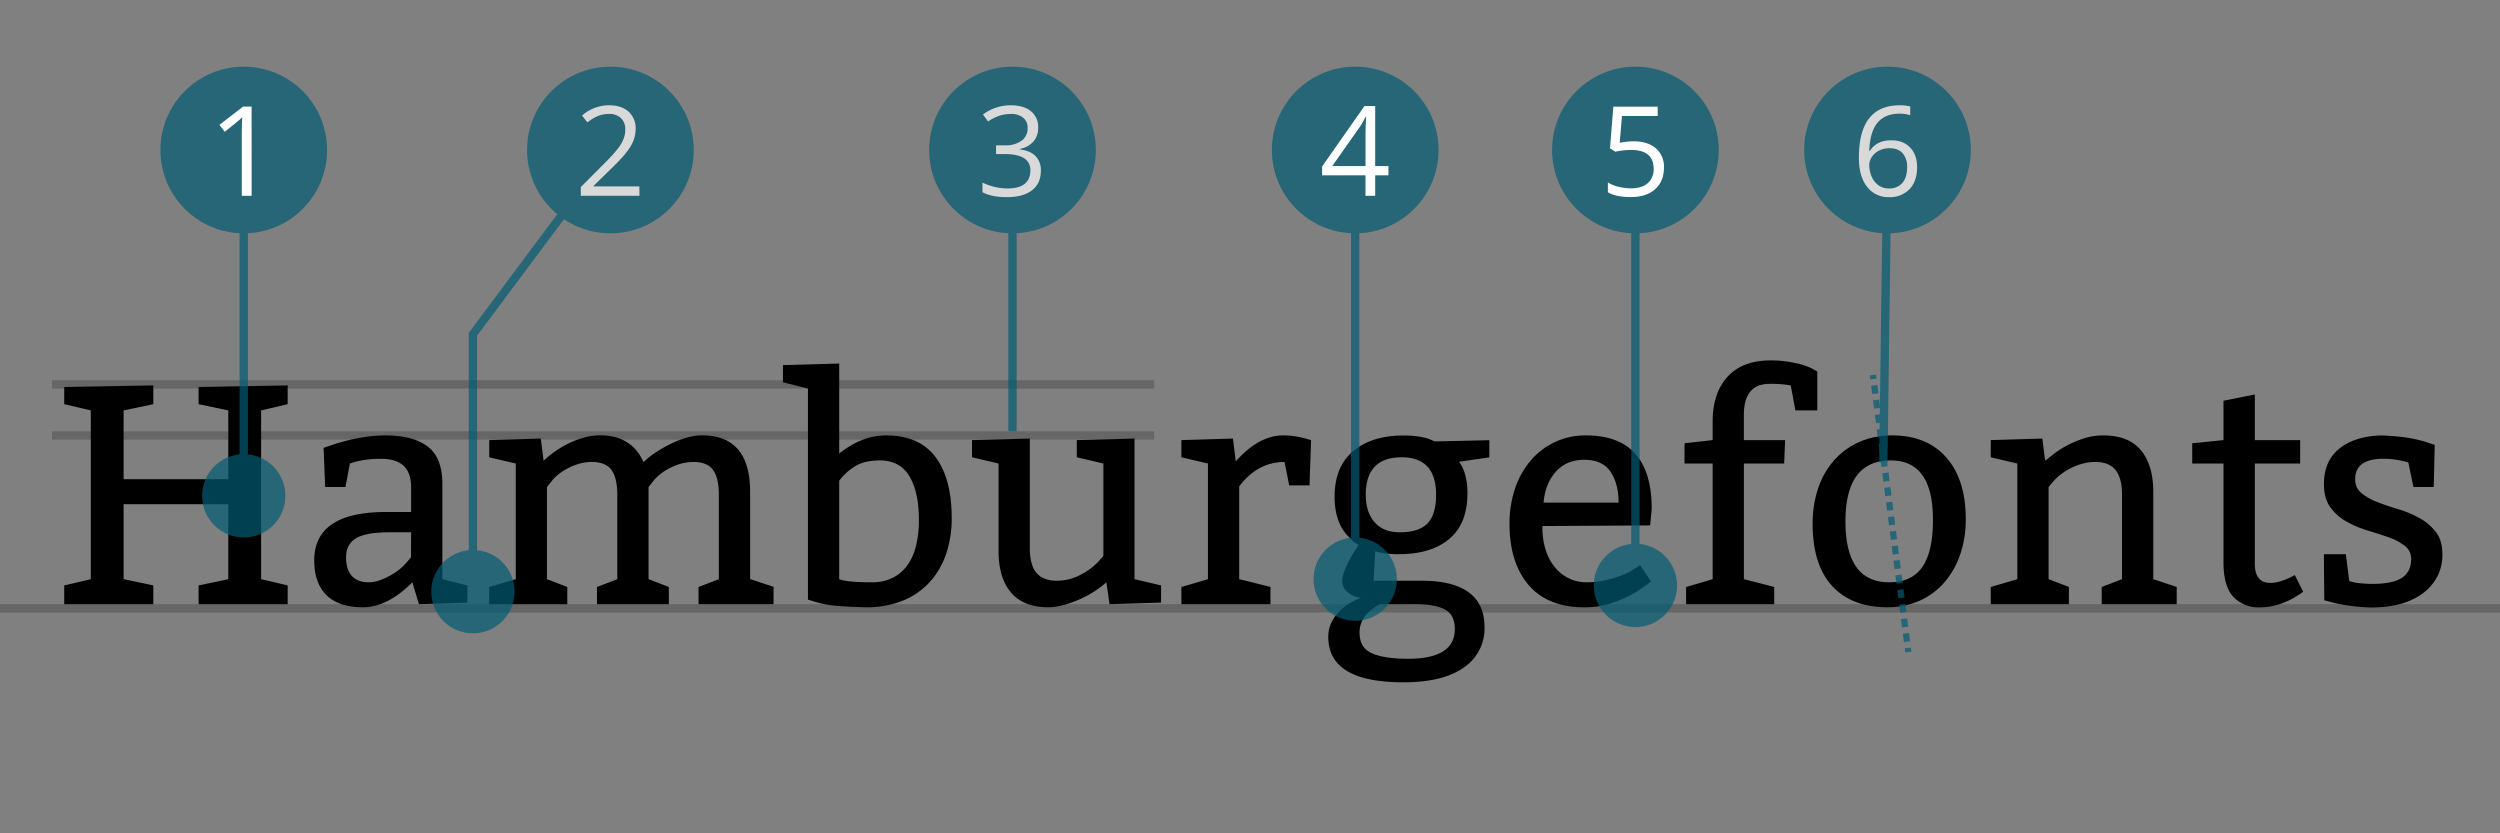 <svg xmlns="http://www.w3.org/2000/svg" viewBox="0 0 1200 400"><rect x="0" y="0" width="1200" height="400" fill="#808080" stroke="none"/><defs><style>.cls-1,.cls-4,.cls-6,.cls-7{fill:none;stroke-miterlimit:10;}.cls-1{stroke:#000;opacity:0.2;}.cls-1,.cls-4{stroke-width:4px;}.cls-2{opacity:0.7;}.cls-3{fill:#005b72;}.cls-4,.cls-6,.cls-7{stroke:#005b72;}.cls-5{fill:#fff;}.cls-6,.cls-7{stroke-width:3px;}.cls-7{stroke-dasharray:4.03 3.03;}</style></defs><title>font-characteristics</title><g id="lines"><line class="cls-1" y1="292" x2="1200" y2="292"/><line class="cls-1" x1="25" y1="209" x2="554" y2="209"/><line class="cls-1" x1="25" y1="184.5" x2="554" y2="184.5"/></g><g id="font"><path d="M73.58,281v9H30.83v-9l12.75-3V197l-12.75-3v-8.25L73.58,185v9l-14.25,3v33h50.25V197l-14.25-3v-8.25l42.75-.75v9l-12.75,3v81l12.75,3v9H95.33v-9l14.25-3V242H59.33v36Z"/><path d="M155.33,215q16.2-6,29.7-6,13.2,0,20.25,5.32t7.05,17.93V278l12,3v8.25l-23.25.75-3.15-10.5q-12,12-23.7,12t-17.55-5.86q-5.85-5.83-5.85-16.64,0-23.25,34.5-23.25h12v-12q0-13.5-14.25-13.5a45.72,45.72,0,0,0-13.35,1.64l-1.8.61-2.1,11.25h-9.75Zm42,40.5h-10.5q-11.25,0-16,2.92t-4.72,9.08c0,3.89.92,6.87,2.77,8.92s4.53,3.08,8,3.08a15.86,15.86,0,0,0,5.17-.9,33,33,0,0,0,5.1-2.25,29.59,29.59,0,0,0,4.43-2.93,27.48,27.48,0,0,0,3.15-2.92l2.55-3Z"/><path d="M259.58,210.5l1.35,10.64A53.85,53.85,0,0,1,266,217a48,48,0,0,1,6.59-4,44.36,44.36,0,0,1,7.58-2.92,28.79,28.79,0,0,1,7.88-1.12q15.14,0,20.85,12.89a38.59,38.59,0,0,1,6.3-5,62.65,62.65,0,0,1,7.42-4.12,43.55,43.55,0,0,1,7.5-2.78,26.2,26.2,0,0,1,6.68-1q23.24,0,23.25,27v42l11.25,3.75V290h-36v-8.25l9.75-3.75V237.5c0-5.5-1-9.5-2.85-12s-5-3.75-9.3-3.75a22.31,22.31,0,0,0-6.08.82,27.5,27.5,0,0,0-5.47,2.18,26.47,26.47,0,0,0-4.5,2.92,19.7,19.7,0,0,0-3.15,3.08l-2.4,3V278l9.75,3.75V290h-34.5v-8.25l9.75-3.75V237.5c0-5.5-1-9.5-2.85-12s-5-3.75-9.3-3.75a22.31,22.31,0,0,0-6.08.82,27.84,27.84,0,0,0-5.48,2.18,27.29,27.29,0,0,0-4.5,2.92,20,20,0,0,0-3.14,3.08l-2.4,3V278l9.75,3.75V290h-37.5v-8.25L247.58,278V222.5l-12.75-3v-8.25Z"/><path d="M402.82,174.5v43.2q10.95-8.7,22.5-8.7,15.9,0,23.7,10.35t7.8,29.4a52.61,52.61,0,0,1-2.7,17.17,37.92,37.92,0,0,1-7.95,13.58,35.78,35.78,0,0,1-12.9,8.85,46.21,46.21,0,0,1-17.7,3.15q-7.65-.17-13.72-.68a48.18,48.18,0,0,1-10.73-2l-3.3-1V186.5l-12-3v-8.25Zm0,103.5q3.6,1.5,15.6,1.5a21.82,21.82,0,0,0,10.28-2.25,19.65,19.65,0,0,0,7.05-6.23,27,27,0,0,0,4.05-9.45,52.54,52.54,0,0,0,1.27-11.93q0-13.5-4.57-21.07T422.32,221q-7.5,0-12.07,2.92a27.23,27.23,0,0,0-7.43,6.83Z"/><path d="M544.57,210.5V278l12.75,3v8.25l-24.75.75-1.5-10.5a49.56,49.56,0,0,1-14.25,8.77q-8,3.23-13.5,3.23-12,0-18-7.05t-6-19.81V222.5l-12.75-3v-8.25l27.75-.75v52.64q0,8,3.15,11.78t9.6,3.83a24,24,0,0,0,11.85-3,30.58,30.58,0,0,0,8-5.86l2.7-3V222.5l-12.75-3v-8.25Z"/><path d="M591.82,210.5l1.35,10.95Q604.27,209,615.82,209a39.42,39.42,0,0,1,11.85,1.79l1.65.46L628.57,233h-9.75l-2.25-11.25q-12.9,0-21.75,11.7V278l15,3.75V290H567.07v-8.25L579.82,278V222.5l-12.75-3v-8.25Z"/><path d="M671.32,266a40.73,40.73,0,0,1-11.25-1.36l-.75,14.11h23.25q14.7,0,22.35,5.54t7.65,16.8a22.53,22.53,0,0,1-9.9,19.28q-9.9,7.13-29.1,7.13-36,0-36-21.75,0-9.45,10-16.05a30.29,30.29,0,0,1,5.7-2.7,12.06,12.06,0,0,1-6.52-2.86,6.74,6.74,0,0,1-2.48-5.1q0-4.94,5.85-14.4l2-3.14a11.6,11.6,0,0,1-3.67-2.71,27.32,27.32,0,0,1-3.83-4.5q-4.05-6.28-4-16,0-14.25,8.93-21.75t24.07-7.5q8.4,0,13.35,2.1l1.65.75,26.25-.6v8.25l-14.55,2.1q4.05,5.4,4.05,15.15,0,14.7-8.85,22T671.32,266Zm7.5,24h-16.5a17.13,17.13,0,0,0-2.92,1.87,21.2,21.2,0,0,0-3.38,2.92,12.82,12.82,0,0,0-3.45,8.71c0,4.89,1.93,8.25,5.78,10s9.67,2.71,17.47,2.71q22.5,0,22.5-14.25,0-6.92-4.87-9.46T678.82,290Zm-6-70.5q-17.25,0-17.25,18,0,8.25,4.2,13.12t12.15,4.88q9.15,0,13.28-4.28t4.12-13.72Q689.32,219.5,672.82,219.5Z"/><path d="M792.07,252.2l-51.75.3q0,12.3,5.93,19.64a19.25,19.25,0,0,0,15.82,7.36,36,36,0,0,0,6.6-.61,50.27,50.27,0,0,0,6.23-1.5,40.81,40.81,0,0,0,5.32-2,36.46,36.46,0,0,0,4-2.17l3-1.95,5.25,7.79a65.74,65.74,0,0,1-9.37,6.38,60.35,60.35,0,0,1-10,4.2,40.42,40.42,0,0,1-12.53,1.88q-17.7,0-26.85-10.73t-9.15-29.32a52,52,0,0,1,2.7-17.1,40.3,40.3,0,0,1,7.58-13.43A34.17,34.17,0,0,1,761.32,209q31.5,0,31.5,35.25Zm-51.15-10.95h36q0-9.15-3.9-14.86t-12.6-5.69q-8.55,0-13.65,5.77T740.92,241.25Z"/><path d="M808.57,212.75l13.5-1.5v-9q0-13.65,7.2-21.46T849.82,173a53.88,53.88,0,0,1,11.93,1.27,32.17,32.17,0,0,1,8,2.63l2.55,1.35V197h-10.5l-2.25-12a54.49,54.49,0,0,0-10.2-.75q-12.3,0-12.3,15v12h19.8l-.45,11.25H837.07V278l14.55,3.75V290h-42.3v-8.25L822.07,278V222.5h-13.5Z"/><path d="M870.07,251.45A52.33,52.33,0,0,1,872.84,234a38.56,38.56,0,0,1,7.88-13.43A35.07,35.07,0,0,1,892.79,212a38.54,38.54,0,0,1,15.38-3q16.8,0,26.1,10.64t9.3,29.56a51.28,51.28,0,0,1-2.7,17,40.58,40.58,0,0,1-7.58,13.35,34,34,0,0,1-11.85,8.78,37.27,37.27,0,0,1-15.52,3.15q-17.1,0-26.48-10.21T870.07,251.45ZM907.57,221q-21.75,0-21.75,29.25t21,29.25q10.95,0,16-7.5t5-22.5Q927.82,221,907.57,221Z"/><path d="M980.32,210.5l1.35,10.64,4.2-3.29a44.7,44.7,0,0,1,6.37-4.06,50.76,50.76,0,0,1,8.1-3.37,29.94,29.94,0,0,1,9.23-1.42q12.15,0,18.07,7.12t5.93,19.88v42l11.25,3.75V290h-36v-8.25l9.75-3.75V237.5q0-8.1-3.15-11.93t-9.6-3.82a24,24,0,0,0-6.23.82,29.71,29.71,0,0,0-10.35,5.1,26,26,0,0,0-3.37,3.08l-2.55,3V278l9.75,3.75V290h-37.5v-8.25L968.32,278V222.5l-12.75-3v-8.25Z"/><path d="M1082.32,189.35v21.9h21.75V222.5h-21.75v48.14c0,6.11,2.49,9.15,7.5,9.15,3.2,0,7.1-1.24,11.7-3.75l4,8q-10.21,7.5-21,7.5a16.45,16.45,0,0,1-12.45-5q-4.8-5-4.8-16.72V222.5h-15v-9.75l15-1.5v-18.9Z"/><path d="M1115.46,266H1126l1.65,12.89a19.45,19.45,0,0,0,4.73,1,55.09,55.09,0,0,0,6.37.38q9.75,0,14.18-2.93t4.42-8.93a7.75,7.75,0,0,0-3.07-6.44,27.63,27.63,0,0,0-7.73-4.06q-4.65-1.63-10.12-3.29a49.73,49.73,0,0,1-10.13-4.28,24.14,24.14,0,0,1-7.72-6.82q-3.07-4.2-3.08-11.11,0-11.25,7.5-17.17t20-6.22q5.25.15,10.73.82a63.31,63.31,0,0,1,11.17,2.47l3.75,1.21-.45,20.25h-9.75L1156,222a36.86,36.86,0,0,0-4.65-1.12,38.26,38.26,0,0,0-7.35-.67,26.82,26.82,0,0,0-5.1.45,13.92,13.92,0,0,0-4.27,1.5,7.86,7.86,0,0,0-3,3,9.47,9.47,0,0,0-1.13,4.8,8.27,8.27,0,0,0,3.08,6.82,29.12,29.12,0,0,0,7.72,4.28c3.1,1.19,6.48,2.35,10.13,3.44a50.21,50.21,0,0,1,10.12,4.28,24.89,24.89,0,0,1,7.73,6.68q3.08,4,3.07,10.64a22.27,22.27,0,0,1-2.7,11.11,24.25,24.25,0,0,1-7.27,8,32.41,32.41,0,0,1-10.65,4.8,51.59,51.59,0,0,1-13,1.57c-1.7,0-3.47-.07-5.32-.22s-3.68-.35-5.48-.6-3.47-.53-5-.82-2.83-.61-3.83-.9l-3.45-.9Z"/></g><g id="caption"><g class="cls-2"><circle class="cls-3" cx="227" cy="284" r="20"/><circle class="cls-3" cx="293" cy="72" r="40"/><polyline class="cls-4" points="227 267 227 160.45 293 72"/><path class="cls-5" d="M306.93,94H278.78V89.81l11.28-11.34A81.59,81.59,0,0,0,296.85,71a18.51,18.51,0,0,0,2.46-4.33,12.38,12.38,0,0,0,.82-4.55,7.19,7.19,0,0,0-2.08-5.43,8,8,0,0,0-5.77-2,14.61,14.61,0,0,0-5,.88,20.1,20.1,0,0,0-5.32,3.2l-2.58-3.32a19.77,19.77,0,0,1,12.89-4.92q6,0,9.47,3.09A10.65,10.65,0,0,1,305.11,62,16.1,16.1,0,0,1,302.83,70q-2.28,4-8.56,10.07l-9.37,9.17v.24h22Z"/></g><g class="cls-2"><circle class="cls-3" cx="486" cy="72" r="40"/><line class="cls-4" x1="486" y1="207" x2="486" y2="103"/><path class="cls-5" d="M498.32,61.25A9.8,9.8,0,0,1,496,68a11.52,11.52,0,0,1-6.52,3.48v.24q5.16.64,7.65,3.28a9.64,9.64,0,0,1,2.49,6.91q0,6.12-4.25,9.42t-12.07,3.3a34.26,34.26,0,0,1-6.23-.52,21.28,21.28,0,0,1-5.49-1.8V87.64a28,28,0,0,0,11.9,2.82q11.1,0,11.1-8.71,0-7.78-12.25-7.79h-4.22V69.77h4.28a12.9,12.9,0,0,0,7.94-2.21,7.27,7.27,0,0,0,2.93-6.14,6.06,6.06,0,0,0-2.15-4.92,8.91,8.91,0,0,0-5.85-1.79,18.3,18.3,0,0,0-5.3.76,23.59,23.59,0,0,0-5.68,2.82L471.83,55a20.52,20.52,0,0,1,6.08-3.27,22.19,22.19,0,0,1,7.26-1.19q6.24,0,9.69,2.86A9.61,9.61,0,0,1,498.32,61.25Z"/></g><g class="cls-2"><circle class="cls-3" cx="650.5" cy="278" r="20"/><circle class="cls-3" cx="650.5" cy="72" r="40"/><line class="cls-4" x1="650.5" y1="267" x2="650.5" y2="71.5"/></g><path class="cls-5" d="M666.45,84.16h-6.36V94h-4.65V84.16H634.61V79.91l20.33-29h5.15v28.8h6.36Zm-11-4.43V65.49c0-2.79.09-5.94.29-9.46h-.23a44,44,0,0,1-2.64,4.66l-13.39,19Z"/><g class="cls-2"><circle class="cls-3" cx="785" cy="281" r="20"/><circle class="cls-3" cx="785" cy="72" r="40"/><line class="cls-4" x1="785" y1="280.5" x2="785" y2="71.5"/></g><path class="cls-5" d="M784.17,67.84q6.76,0,10.64,3.35a11.52,11.52,0,0,1,3.89,9.19q0,6.65-4.24,10.43t-11.67,3.78q-7.24,0-11-2.32V87.58a16.87,16.87,0,0,0,5.1,2.07,25,25,0,0,0,6,.75c3.43,0,6.11-.81,8-2.44a8.73,8.73,0,0,0,2.86-7q0-9-11-9a43.26,43.26,0,0,0-7.44.85l-2.52-1.61,1.61-20h21.3v4.48H778.54l-1.08,12.86A34,34,0,0,1,784.17,67.84Z"/><g class="cls-2"><circle class="cls-3" cx="117" cy="238" r="20"/><circle class="cls-3" cx="117" cy="72" r="40"/><line class="cls-4" x1="117" y1="225" x2="117" y2="71.5"/></g><path class="cls-5" d="M120.79,94h-4.74V63.47q0-3.81.23-7.2c-.41.41-.87.84-1.37,1.28s-2.84,2.36-7,5.72l-2.58-3.34,11.34-8.76h4.1Z"/><g class="cls-2"><circle class="cls-3" cx="906" cy="72" r="40"/><line class="cls-4" x1="904" y1="222" x2="906" y2="71.5"/><path class="cls-5" d="M892.27,75.69q0-12.63,4.91-18.88t14.52-6.26a19.31,19.31,0,0,1,5.21.56V55.3a16.59,16.59,0,0,0-5.15-.73q-6.88,0-10.52,4.29t-4,13.49h.36q3.21-5,10.19-5,5.78,0,9.1,3.49t3.32,9.46q0,6.67-3.64,10.5a13,13,0,0,1-9.86,3.83,12.67,12.67,0,0,1-10.55-5Q892.27,84.6,892.27,75.69Zm14.39,14.77a8.14,8.14,0,0,0,6.46-2.63q2.29-2.62,2.3-7.57a9.75,9.75,0,0,0-2.14-6.68q-2.14-2.43-6.39-2.43a10.8,10.8,0,0,0-4.83,1.08,9,9,0,0,0-3.5,3,6.92,6.92,0,0,0-1.31,4,13.58,13.58,0,0,0,1.18,5.62,9.89,9.89,0,0,0,3.32,4.13A8.27,8.27,0,0,0,906.66,90.46Z"/><line class="cls-6" x1="916" y1="313" x2="915.75" y2="311.02"/><line class="cls-7" x1="915.36" y1="308.02" x2="899.45" y2="183.48"/><line class="cls-6" x1="899.25" y1="181.98" x2="899" y2="180"/></g></g></svg>
